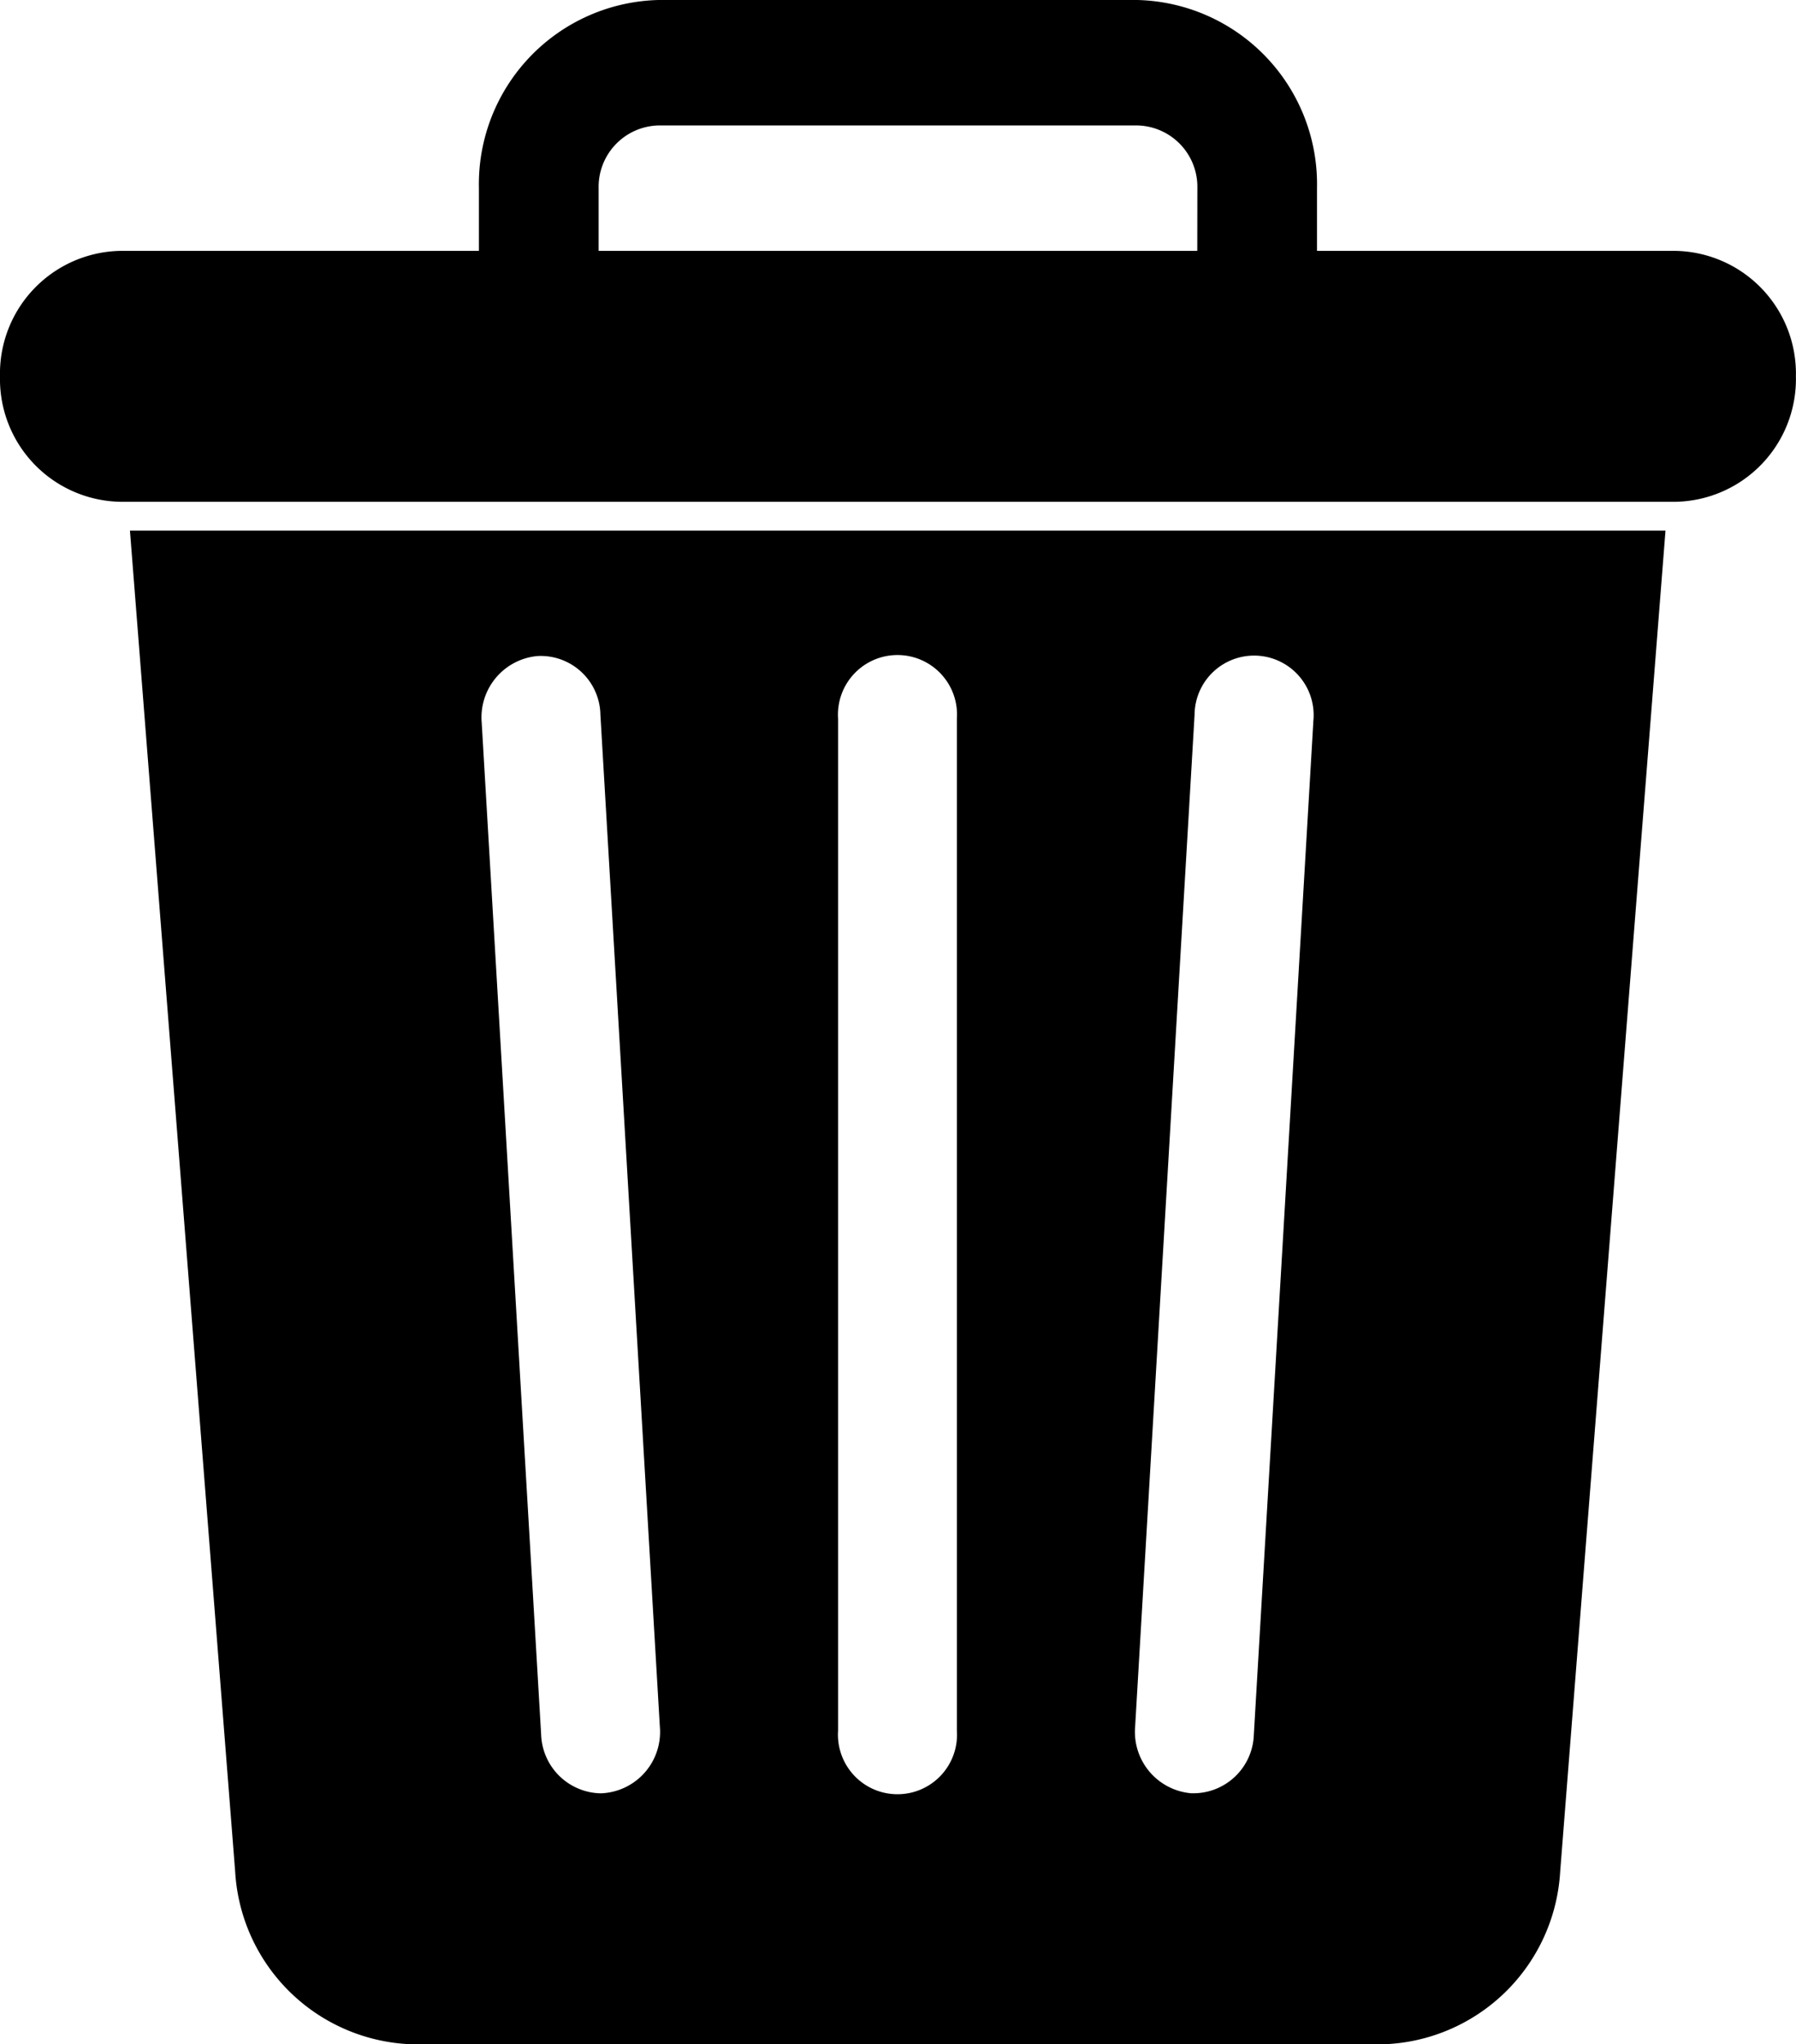 <svg xmlns="http://www.w3.org/2000/svg" width="19.336" height="22" viewBox="0 0 19.336 22">
  <g id="bin" transform="translate(0)">
    <g id="Group_455" data-name="Group 455" transform="translate(1.399 5.71)">
      <g id="Group_454" data-name="Group 454" transform="translate(0)">
        <path id="Path_198" data-name="Path 198" d="M62.2,150l1.133,14.433a1.974,1.974,0,0,0,1.911,1.857H75.687a1.974,1.974,0,0,0,1.911-1.857L78.732,150Zm5.065,13.589a.655.655,0,0,1-.638-.633l-.64-10.89a.663.663,0,0,1,.6-.716.643.643,0,0,1,.678.631l.64,10.89a.661.661,0,0,1-.635.718Zm3.838-.675a.641.641,0,1,1-1.279,0v-10.89a.641.641,0,1,1,1.279,0Zm3.837-10.847-.64,10.89a.652.652,0,0,1-.678.631.663.663,0,0,1-.6-.716l.64-10.89a.641.641,0,1,1,1.277.084Z" transform="translate(-62.2 -150)"/>
      </g>
    </g>
    <g id="Group_457" data-name="Group 457" transform="translate(0)">
      <g id="Group_456" data-name="Group 456">
        <path id="Path_199" data-name="Path 199" d="M49.046,2.7H45.179V2.025A1.983,1.983,0,0,0,43.245,0H38.09a1.983,1.983,0,0,0-1.934,2.025V2.7H32.289A1.321,1.321,0,0,0,31,4.05,1.321,1.321,0,0,0,32.289,5.4H49.046a1.321,1.321,0,0,0,1.289-1.35A1.321,1.321,0,0,0,49.046,2.7Zm-5.156,0H37.445V2.025a.661.661,0,0,1,.645-.675h5.156a.661.661,0,0,1,.645.675Z" transform="translate(-31)"/>
      </g>
    </g>
  </g>
</svg>
